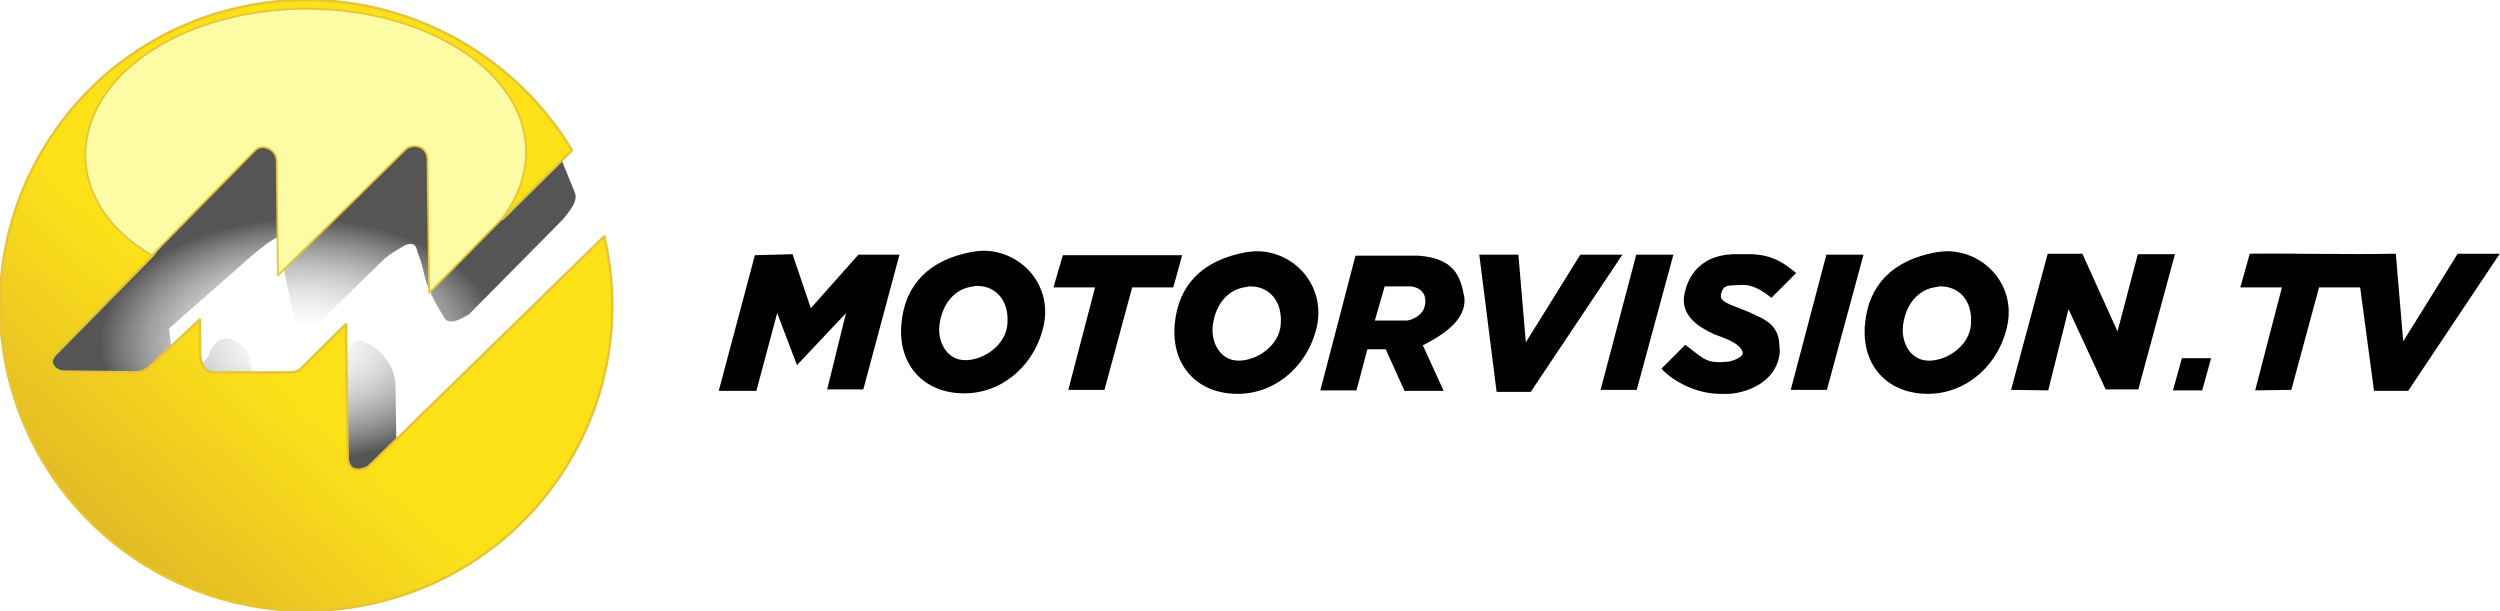 <?xml version="1.0" encoding="utf-8"?>
<!-- Generator: Adobe Illustrator 21.1.0, SVG Export Plug-In . SVG Version: 6.00 Build 0)  -->
<svg version="1.1"
	 id="svg2" inkscape:version="0.91 r13725" sodipodi:docname="Motorvisiontv_logo.svg" xmlns:cc="http://creativecommons.org/ns#" xmlns:dc="http://purl.org/dc/elements/1.1/" xmlns:inkscape="http://www.inkscape.org/namespaces/inkscape" xmlns:rdf="http://www.w3.org/1999/02/22-rdf-syntax-ns#" xmlns:sodipodi="http://sodipodi.sourceforge.net/DTD/sodipodi-0.dtd" xmlns:svg="http://www.w3.org/2000/svg"
	 xmlns="http://www.w3.org/2000/svg" xmlns:xlink="http://www.w3.org/1999/xlink" x="0px" y="0px" viewBox="0 0 504.9 123.4"
	 style="enable-background:new 0 0 504.9 123.4;" xml:space="preserve">
<style type="text/css">
	.st0{filter:url(#filter4155);}
	.st1{fill:url(#SVGID_1_);}
	.st2{fill:url(#path3790_1_);stroke:#E6C535;stroke-linejoin:round;}
	.st3{fill:#FDFBA3;stroke:#E6C535;stroke-width:0.716;stroke-linejoin:round;}
</style>
<filter  id="filter4155" inkscape:collect="always" style="color-interpolation-filters:sRGB">
	<feGaussianBlur  id="feGaussianBlur4157" inkscape:collect="always" stdDeviation="3.226"></feGaussianBlur>
</filter>
<sodipodi:namedview  bordercolor="#666666" borderopacity="1.0" fit-margin-bottom="0" fit-margin-left="0" fit-margin-right="0" fit-margin-top="0" id="base" inkscape:current-layer="layer1" inkscape:cx="366.4686" inkscape:cy="172.48419" inkscape:document-units="px" inkscape:pageopacity="0.0" inkscape:pageshadow="2" inkscape:window-height="984" inkscape:window-maximized="1" inkscape:window-width="1920" inkscape:window-x="0" inkscape:window-y="0" inkscape:zoom="0.5" pagecolor="#ffffff" showgrid="false">
	</sodipodi:namedview>
<g id="layer1" transform="translate(-8.044,-268.461)" inkscape:groupmode="layer" inkscape:label="Ebene 1">
	<g id="path4117" inkscape:connector-curvature="0" sodipodi:nodetypes="ccccccccccccccccccccccccccc" class="st0">
		
			<radialGradient id="SVGID_1_" cx="-203.144" cy="750.569" r="111.481" gradientTransform="matrix(0.361 -6.306046e-03 -3.843688e-03 -0.22 144.539 501.046)" gradientUnits="userSpaceOnUse">
			<stop  offset="0" style="stop-color:#FFFFFF;stop-opacity:0"/>
			<stop  offset="1" style="stop-color:#000000;stop-opacity:0.667"/>
		</radialGradient>
		<path class="st1" d="M120.4,298.2l3.8,9.3c0.5,1.7-1,3.4-2.4,5.2l-19.1,19.3c-1.7,0.9-3.4,2-4.7,1c-5.2-8.3-3.7-9-5.6-13.5
			c-0.3-1-0.3-2.2-2.4-1.6c-1.8,1-3.4,2-4.5,3l-12.8,12.5c-2.3,1-3.9,0.5-5.2-0.5L64,316.4c-1.8,0.9-3.4,2.3-5.1,3.7l-16.7,14.7
			l1.5,13.8l6.4-8.2c2.6-7.4,8.5-1.2,8.3,0.4l5.4,21.6L79.2,338c1.2-2.5,8.4,1.9,8.7,8l0.3,17.6l-32.8,15.5l-30.6-23.7l-12.6-17.2
			l7.5-25.6l34.7-16.7l44.7-0.9L120.4,298.2z"/>
	</g>
	<g id="g3991" transform="matrix(0.505,0,0,0.505,10.795,193.377)">
		
			<linearGradient id="path3790_1_" gradientUnits="userSpaceOnUse" x1="-423.533" y1="-0.903" x2="-174.408" y2="271.954" gradientTransform="matrix(0.505 0 0 -0.505 183.994 431.352)">
			<stop  offset="0" style="stop-color:#C79333"/>
			<stop  offset="1" style="stop-color:#FCE119"/>
		</linearGradient>
		<path id="path3790" inkscape:connector-curvature="0" sodipodi:nodetypes="ccssscccccccccccccccc" class="st2" d="M195.6,236.2
			l27.7-27.4c-27.5-45.8-81.7-69-133.8-57c-65.9,15.2-107,80.8-91.8,146.5s81,106.7,146.9,91.5s107-80.8,91.6-146.6l-94.4,92.2
			c-1.7,1.1-7.7,3-8.2-3.3l-0.7-53.8l-18.4,18.2c-0.8,0.8-2.1,1.1-5.8,1.1H79.6c-4-0.1-5-5.1-5-7l-0.1-14.2l-19.9,18.7
			c-1.7,1.6-3.8,2.4-5.2,2.5l-29.8-0.3c-2.9-0.3-4.3-2.6-4.4-3.8c-0.1-1.5,1.4-3.1,2.8-4.4l37.6-38.2
			C108.7,174.7,153.6,164.5,195.6,236.2z"/>
		<path id="path3773" inkscape:connector-curvature="0" sodipodi:nodetypes="cccccccsscc" class="st3" d="M96.9,208.5
			c2.5-2.4,8.2-0.1,8.3,4.3l0.5,46l51.1-50.4c2.5-2.3,8.2-1.8,8.7,3.6l0.7,53.8l29.1-29.6c17.5-23.3,10.7-50-16.3-67.4
			c-34.5-22.3-90.1-22.1-124.3,0.4s-35.4,60.5,0.6,81.6L96.9,208.5z"/>
	</g>
	<path id="path3997" inkscape:connector-curvature="0" sodipodi:nodetypes="ccccccccccccc" d="M153.2,347.4l7.3-27.4l7.6-0.2
		l3.7,10.9l9.6-10.8h8.3l-7.3,27.2h-7.3l3.8-15.4l-9.9,10.5l-4-10.5l-4.2,15.7L153.2,347.4z"/>
	<path id="path4002" inkscape:connector-curvature="0" d="M206.8,319.1c-0.8,0-1.5,0.1-2.3,0.2c-8.9,1.6-13.7,6.7-14.4,14.5
		c-0.8,8.5,4.7,14.2,12.9,14.1c7.9-0.1,14.4-6.2,15.9-14.1C220.4,325.8,214.2,319.2,206.8,319.1z M205.4,326.2
		c3.7,0,6.5,2.9,6.1,7.7c-0.3,4.2-4.7,7.3-8.5,7.3s-5.7-3.8-5.2-7.3c0.6-4.2,3.1-7.2,6.9-7.6C204.9,326.2,205.2,326.2,205.4,326.2
		L205.4,326.2z"/>
	<path id="path4002-9" inkscape:connector-curvature="0" d="M262,319.2c-0.8,0-1.5,0.1-2.3,0.2c-8.9,1.6-13.7,6.7-14.4,14.5
		c-0.8,8.5,4.7,14.2,12.9,14.1c7.9-0.1,14.4-6.2,15.9-14.1C275.5,325.9,269.4,319.3,262,319.2z M260.6,326.3c3.7,0,6.5,2.9,6.1,7.7
		c-0.3,4.2-4.7,7.3-8.5,7.3c-3.8,0-5.7-3.8-5.2-7.3c0.6-4.2,3.1-7.2,6.9-7.6C260.1,326.3,260.3,326.3,260.6,326.3L260.6,326.3z"/>
	<path id="path4002-4" inkscape:connector-curvature="0" d="M401.4,319.2c-0.8,0-1.5,0.1-2.3,0.2c-8.9,1.6-13.7,6.7-14.4,14.5
		c-0.8,8.5,4.7,14.2,12.9,14.1c7.9-0.1,14.4-6.2,15.9-14.1C415,325.9,408.8,319.3,401.4,319.2L401.4,319.2z M400,326.3
		c3.7,0,6.5,2.9,6.1,7.7c-0.3,4.2-4.7,7.3-8.5,7.3s-5.7-3.8-5.2-7.3c0.6-4.2,3.1-7.2,6.9-7.6C399.5,326.3,399.8,326.3,400,326.3
		L400,326.3z"/>
	<path id="path4035" inkscape:connector-curvature="0" sodipodi:nodetypes="ccccccccc" d="M223.8,347.2l5.4-20.7h-8.4l1.9-6.5
		l24.1,0l-1.8,6.5h-8.3l-5.6,20.7L223.8,347.2z"/>
	<path id="path4037" inkscape:connector-curvature="0" d="M281.8,320.1l-7.1,27.2l7.3,0l2.2-8.3l3.7,0l3.8,8.4l7.9,0l-4.2-9.2
		c3.9-2,8.8-5,8.4-9.6c-0.8-4.4-2-7.9-9.2-8.5L281.8,320.1L281.8,320.1z M287.7,326.3h5.4c1.8,0.3,2.9,1.3,2.8,3.2
		c-0.1,2.9-3.2,3.7-3.8,3.7h-6.4L287.7,326.3z"/>
	<path id="path4042" inkscape:connector-curvature="0" sodipodi:nodetypes="cccccccc" d="M306.8,319.9l3.5,27.7h6.9l18.5-27.7h-8.5
		l-11,17.7l-1.5-17.7H306.8z"/>
	<path id="path4044" inkscape:connector-curvature="0" sodipodi:nodetypes="ccccc" d="M331.3,347.2l7.2-27.3l7.5,0l-7.4,27.3
		L331.3,347.2z"/>
	<path id="path4044-9" inkscape:connector-curvature="0" sodipodi:nodetypes="ccccc" d="M369.7,347.2l7.2-27.3l7.5,0l-7.4,27.3
		L369.7,347.2z"/>
	<path id="path4035-9" inkscape:connector-curvature="0" sodipodi:nodetypes="cccccccccccccc" d="M462.4,319.7l-1.9,6.8h8.4
		l-5.4,20.8l7.3-0.1l5.6-20.7l8.3,0l2.8,20.9h6.9l18.5-27.7h-8.5l-11,17.7l-1.5-17.7C482.1,319.9,472.3,319.6,462.4,319.7
		L462.4,319.7z"/>
	<path id="path4101" inkscape:connector-curvature="0" sodipodi:nodetypes="cccccccccccccccccc" d="M343.6,342.9l4.8-4.8
		c4.1,3.1,4.3,3.8,8.7,3.4c0.8-0.1,3.1-0.9,2.9-1.9c-0.4-1.5-2.5-2.5-5.7-3.6c-3.7-1.7-6.3-3.8-6.2-7.2c0.4-3.6,2.6-8.7,9.9-9l3.9,0
		c4.6,0.2,6.9,2.2,8.9,3.8l-5,5c-3.2-2.6-5-2.6-5.9-2.6l-2.2,0.1c-1.8,0.1-1.8,1-2.1,1.8c-0.3,2,3.1,2.2,7.4,4.4
		c2.3,1,4.3,2.5,4.4,5.8l0.1,1.4c-0.6,7-8.4,8.7-11.2,8.5C349.3,348.3,344.2,343.8,343.6,342.9L343.6,342.9z"/>
	<path id="path4103" inkscape:connector-curvature="0" sodipodi:nodetypes="ccccccccccc" d="M414.2,347.2l7.4-27.5h7l7.1,15.7
		l4.1-15.6l7.5,0l-7.4,27.3h-6.6l-7.5-16.2l-4.1,16.4L414.2,347.2z"/>
	<path id="path4105" inkscape:connector-curvature="0" d="M446.9,347.3l1.8-6.5h5.9l-1.8,6.5L446.9,347.3z"/>
</g>
</svg>
